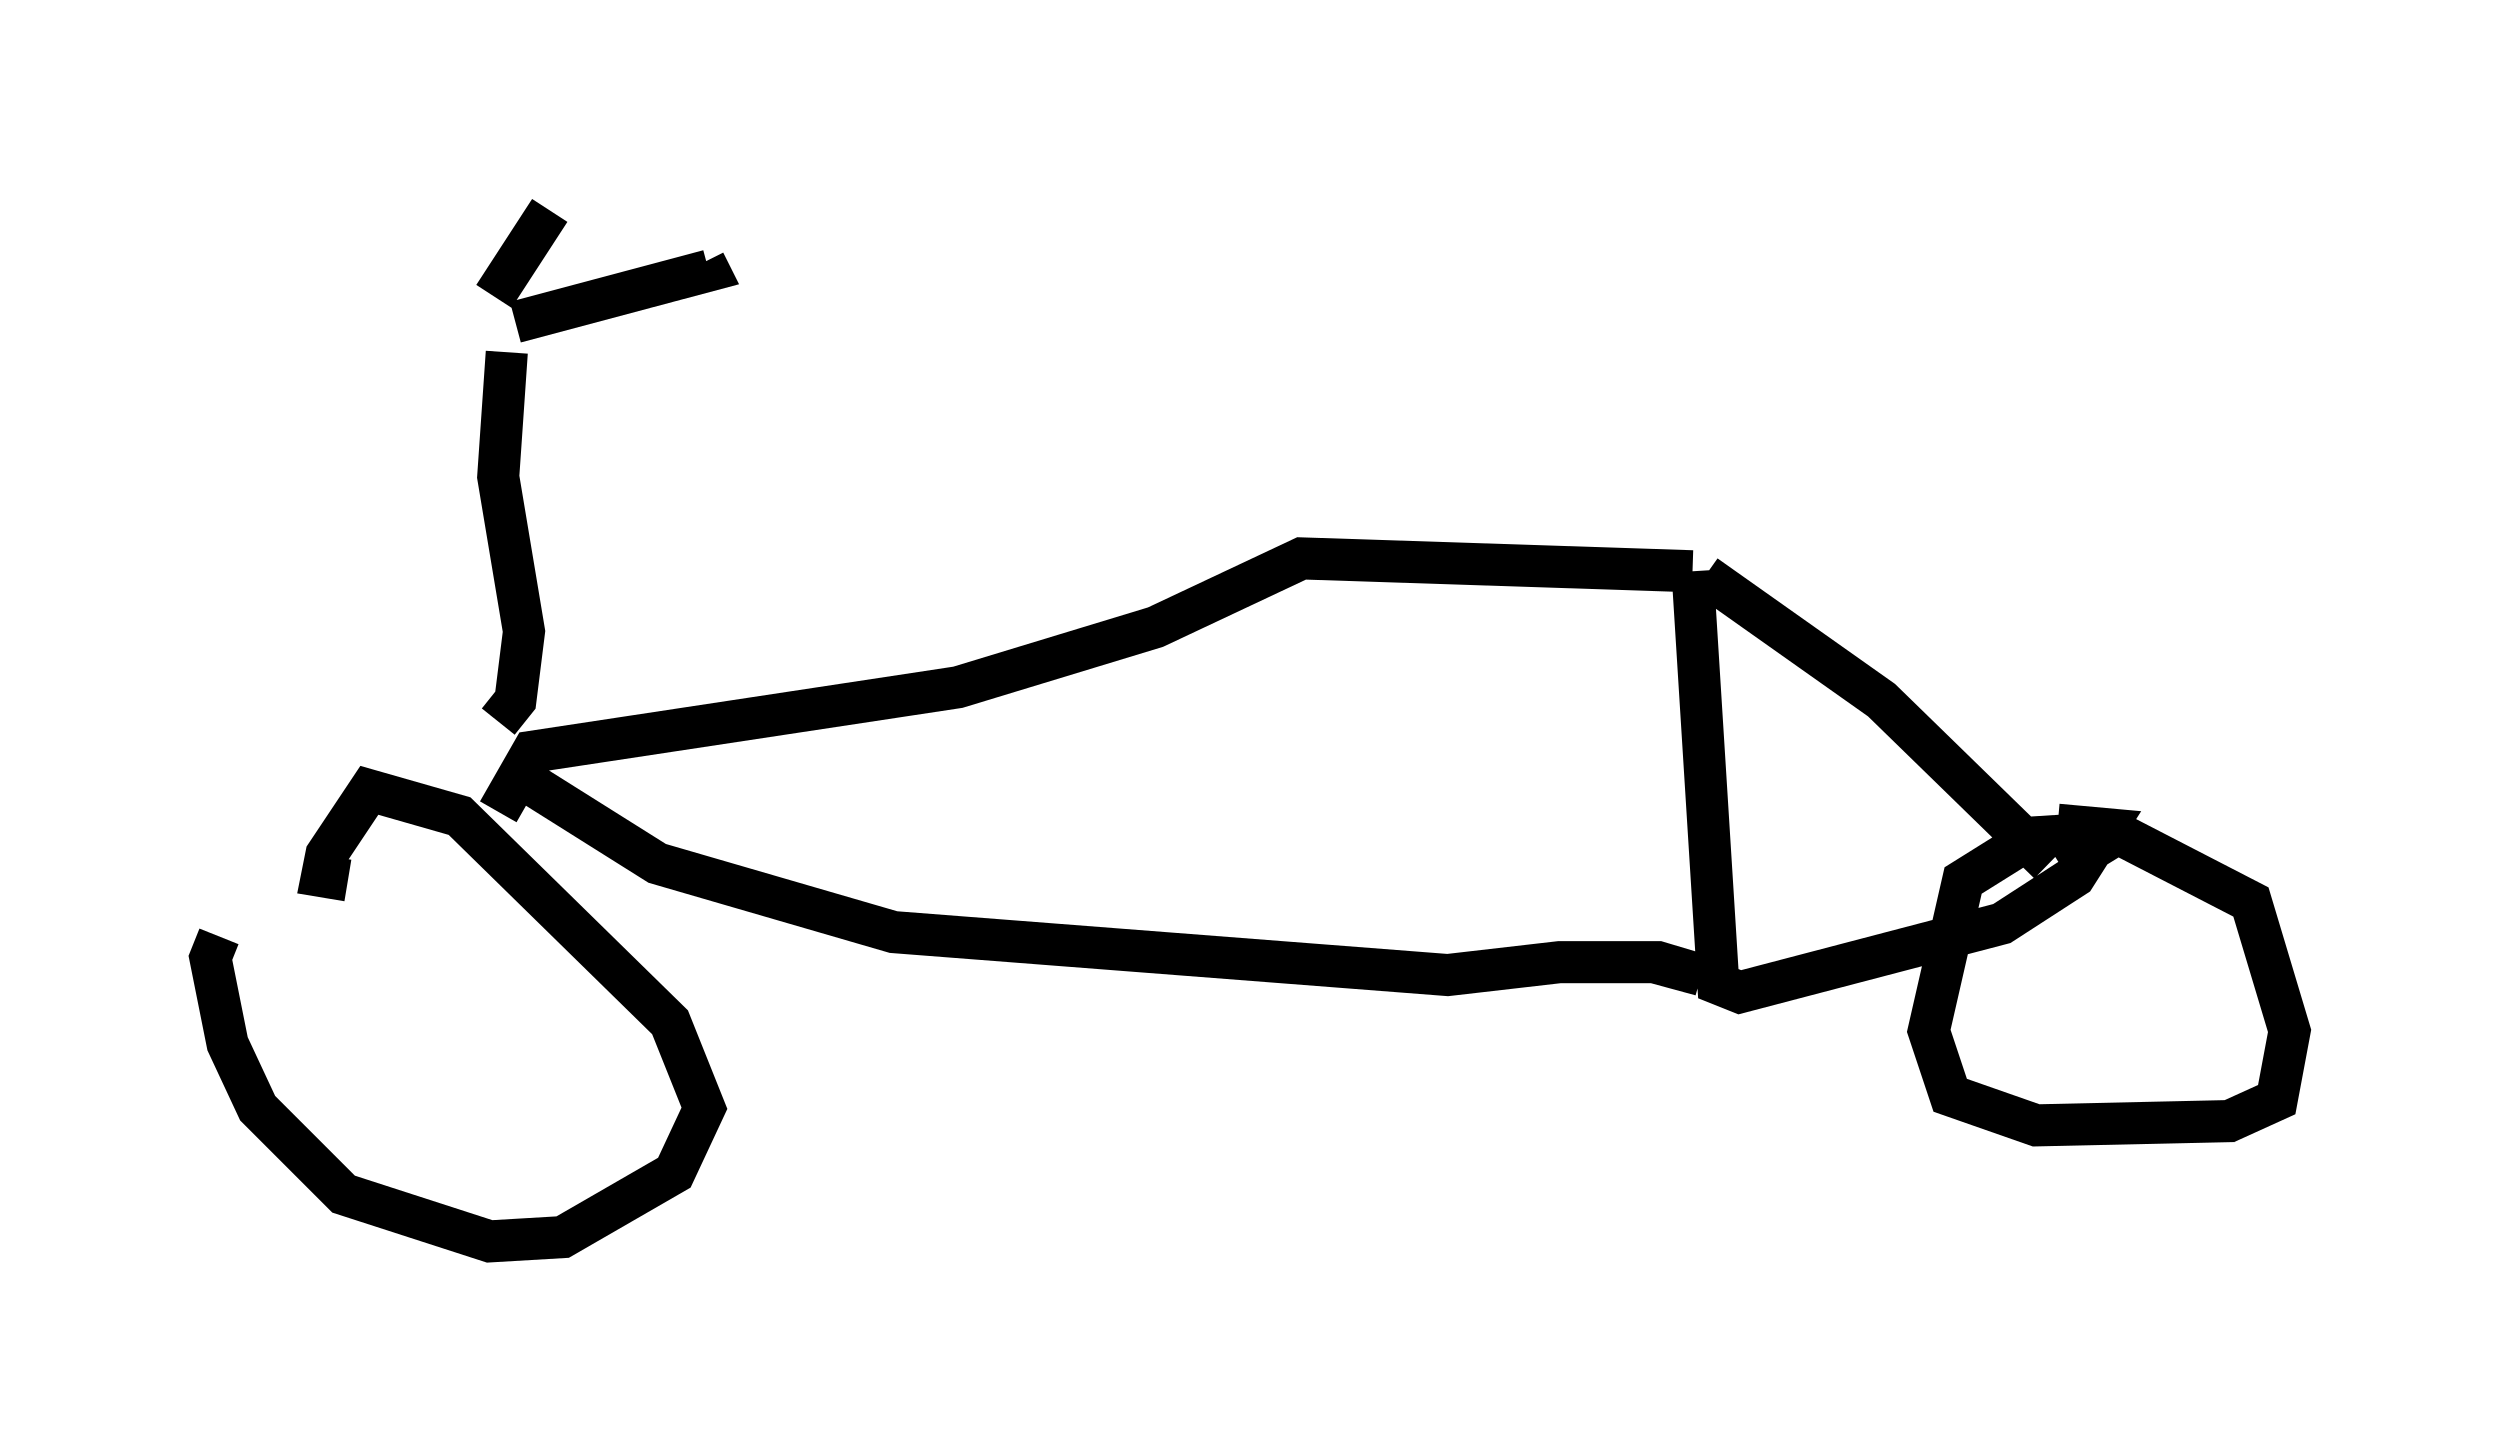 <?xml version="1.0" encoding="utf-8" ?>
<svg baseProfile="full" height="34.5" version="1.1" width="59.409" xmlns="http://www.w3.org/2000/svg" xmlns:ev="http://www.w3.org/2001/xml-events" xmlns:xlink="http://www.w3.org/1999/xlink"><defs /><rect fill="white" height="34.5" width="59.409" x="0" y="0" /><path d="M8.369, 19.904 m-3.165, 2.348 l-0.204, 0.51 0.408, 2.042 l0.715, 1.531 2.042, 2.042 l3.471, 1.123 1.735, -0.102 l2.654, -1.531 0.715, -1.531 l-0.817, -2.042 -5.002, -4.9 l-2.144, -0.613 -1.021, 1.531 l-0.102, 0.51 0.613, 0.102 m41.65, -1.123 l-1.633, 0.102 -1.633, 1.021 l-0.817, 3.573 0.51, 1.531 l2.042, 0.715 4.594, -0.102 l1.123, -0.51 0.306, -1.633 l-0.919, -3.063 -3.165, -1.633 l-1.327, 0.817 m-0.306, -0.102 l-3.981, -3.879 -4.185, -2.96 m-0.306, -0.102 l0.613, 9.8 0.51, 0.204 l6.227, -1.633 1.735, -1.123 l0.715, -1.123 -1.123, -0.102 m-8.677, -6.023 l-9.29, -0.306 -3.471, 1.633 l-4.696, 1.429 -10.106, 1.531 l-0.817, 1.429 m0.204, -1.021 l3.573, 2.246 5.615, 1.633 l13.169, 1.021 2.654, -0.306 l2.348, 0.0 1.021, 0.306 l-1.123, -0.306 m-27.461, -5.717 l0.408, -0.51 0.204, -1.633 l-0.613, -3.675 0.204, -2.96 m0.204, -0.715 l4.594, -1.225 -0.102, -0.204 m-5.002, 0.817 l1.327, -2.042 " fill="none" stroke="black" stroke-width="1" /></svg>